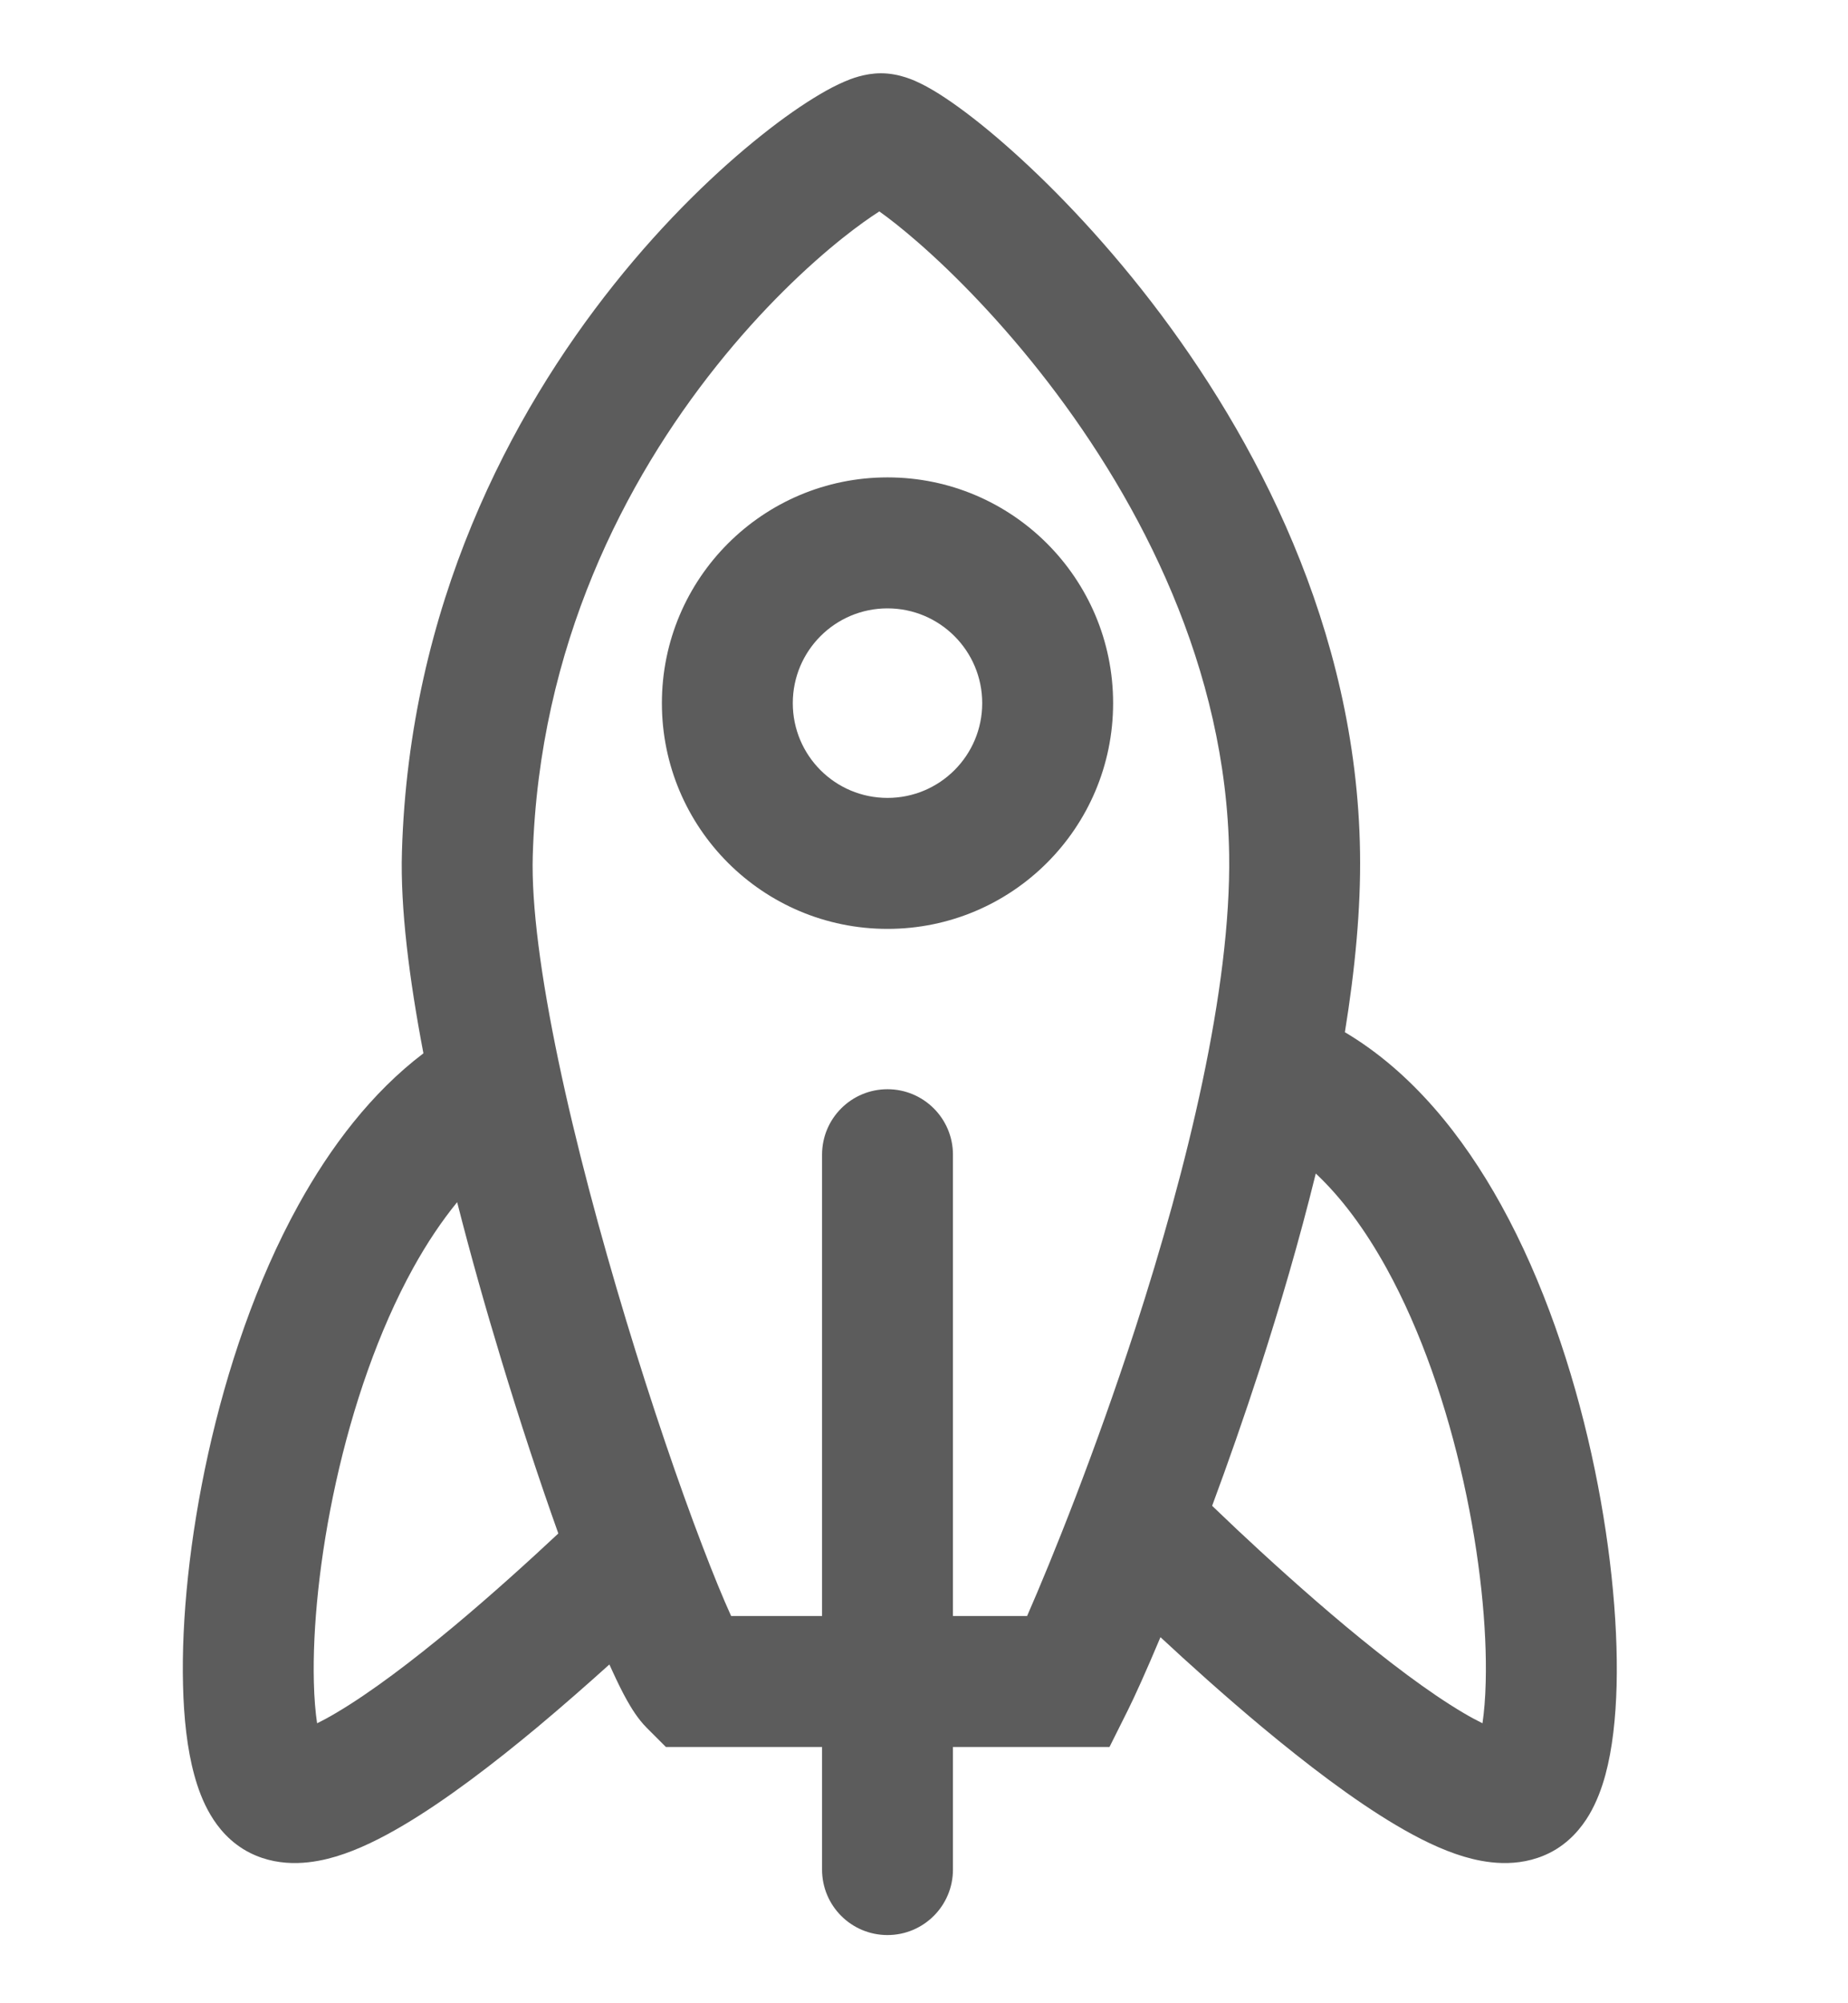 <svg width="24" height="26" viewBox="0 0 24 26" fill="none" xmlns="http://www.w3.org/2000/svg">
<path fill-rule="evenodd" clip-rule="evenodd" d="M10.97 1.058C11.044 1.026 11.227 0.951 11.441 0.951C11.684 0.951 11.885 1.049 11.953 1.082L11.953 1.082C12.061 1.135 12.172 1.201 12.279 1.273C12.496 1.417 12.754 1.616 13.034 1.86C13.595 2.348 14.283 3.049 14.955 3.921C16.29 5.656 17.621 8.15 17.663 11.067C17.674 11.793 17.598 12.584 17.466 13.397C18.338 13.914 19 14.744 19.494 15.637C20.044 16.631 20.426 17.779 20.667 18.866C20.908 19.954 21.016 21.022 20.995 21.873C20.984 22.295 20.941 22.698 20.849 23.037C20.803 23.206 20.737 23.387 20.638 23.555C20.541 23.718 20.381 23.92 20.124 24.049C19.706 24.257 19.274 24.175 19.009 24.096C18.715 24.008 18.415 23.857 18.136 23.692C17.573 23.36 16.952 22.883 16.391 22.416C15.902 22.008 15.438 21.59 15.071 21.249C14.886 21.689 14.736 22.02 14.644 22.204L14.409 22.674H13.883H12.376V24.265C12.376 24.735 11.995 25.115 11.526 25.115C11.056 25.115 10.676 24.735 10.676 24.265V22.674H9H8.648L8.399 22.425C8.279 22.305 8.193 22.157 8.144 22.071C8.083 21.963 8.021 21.836 7.958 21.699C7.944 21.668 7.929 21.636 7.914 21.603C7.629 21.86 7.31 22.14 6.98 22.416C6.419 22.883 5.798 23.36 5.235 23.692C4.956 23.857 4.656 24.008 4.362 24.096C4.097 24.175 3.665 24.257 3.248 24.049C2.991 23.92 2.83 23.718 2.734 23.555C2.634 23.387 2.569 23.206 2.523 23.037C2.43 22.698 2.387 22.295 2.377 21.873C2.355 21.022 2.463 19.954 2.704 18.866C2.945 17.779 3.327 16.631 3.877 15.637C4.291 14.888 4.824 14.183 5.499 13.671C5.315 12.707 5.198 11.789 5.22 11.055C5.314 7.868 6.631 5.376 7.974 3.692C8.645 2.85 9.331 2.2 9.892 1.754C10.171 1.531 10.429 1.353 10.646 1.225C10.754 1.161 10.864 1.103 10.97 1.058ZM13.339 20.974H12.376V14.987C12.376 14.517 11.995 14.137 11.526 14.137C11.056 14.137 10.676 14.517 10.676 14.987V20.974H9.495C9.392 20.747 9.263 20.435 9.118 20.054C8.821 19.278 8.468 18.248 8.132 17.138C7.796 16.028 7.479 14.849 7.253 13.771C7.024 12.679 6.9 11.746 6.919 11.105C7 8.376 8.126 6.228 9.303 4.752C9.891 4.014 10.485 3.454 10.95 3.084C11.135 2.937 11.295 2.824 11.42 2.744C11.551 2.837 11.72 2.97 11.918 3.142C12.397 3.559 13.007 4.178 13.608 4.958C14.817 6.529 15.928 8.674 15.963 11.092C15.989 12.834 15.418 15.163 14.744 17.241C14.223 18.845 13.665 20.23 13.339 20.974ZM15.742 19.544C15.833 19.631 15.943 19.736 16.068 19.854C16.442 20.205 16.948 20.666 17.48 21.11C18.018 21.558 18.556 21.966 19.001 22.229C19.095 22.285 19.18 22.33 19.253 22.366C19.274 22.224 19.29 22.045 19.295 21.83C19.313 21.139 19.224 20.21 19.007 19.234C18.791 18.258 18.456 17.274 18.006 16.459C17.727 15.954 17.418 15.54 17.088 15.231C16.873 16.105 16.619 16.968 16.361 17.765C16.156 18.396 15.945 18.997 15.742 19.544ZM6.505 17.631C6.752 18.448 7.01 19.227 7.251 19.903C6.882 20.248 6.399 20.687 5.892 21.11C5.354 21.558 4.815 21.966 4.37 22.229C4.276 22.285 4.192 22.33 4.118 22.366C4.097 22.224 4.081 22.045 4.076 21.83C4.059 21.139 4.148 20.21 4.364 19.234C4.58 18.258 4.915 17.274 5.365 16.459C5.544 16.135 5.736 15.849 5.937 15.603C6.111 16.286 6.305 16.973 6.505 17.631ZM11.635 2.623C11.654 2.615 11.652 2.617 11.634 2.623L11.635 2.623ZM11.213 2.612C11.191 2.604 11.188 2.6 11.21 2.611L11.213 2.612ZM3.81 22.482C3.81 22.482 3.814 22.481 3.821 22.481C3.813 22.482 3.81 22.483 3.81 22.482ZM19.55 22.481C19.557 22.481 19.561 22.482 19.561 22.482C19.562 22.483 19.561 22.483 19.559 22.482C19.557 22.482 19.554 22.482 19.55 22.481ZM12.756 9.126C12.756 9.806 12.205 10.356 11.526 10.356C10.846 10.356 10.296 9.806 10.296 9.126C10.296 8.447 10.846 7.896 11.526 7.896C12.205 7.896 12.756 8.447 12.756 9.126ZM14.456 9.126C14.456 10.745 13.144 12.056 11.526 12.056C9.908 12.056 8.596 10.745 8.596 9.126C8.596 7.508 9.908 6.196 11.526 6.196C13.144 6.196 14.456 7.508 14.456 9.126Z" fill="#5C5C5C"/>
</svg>
